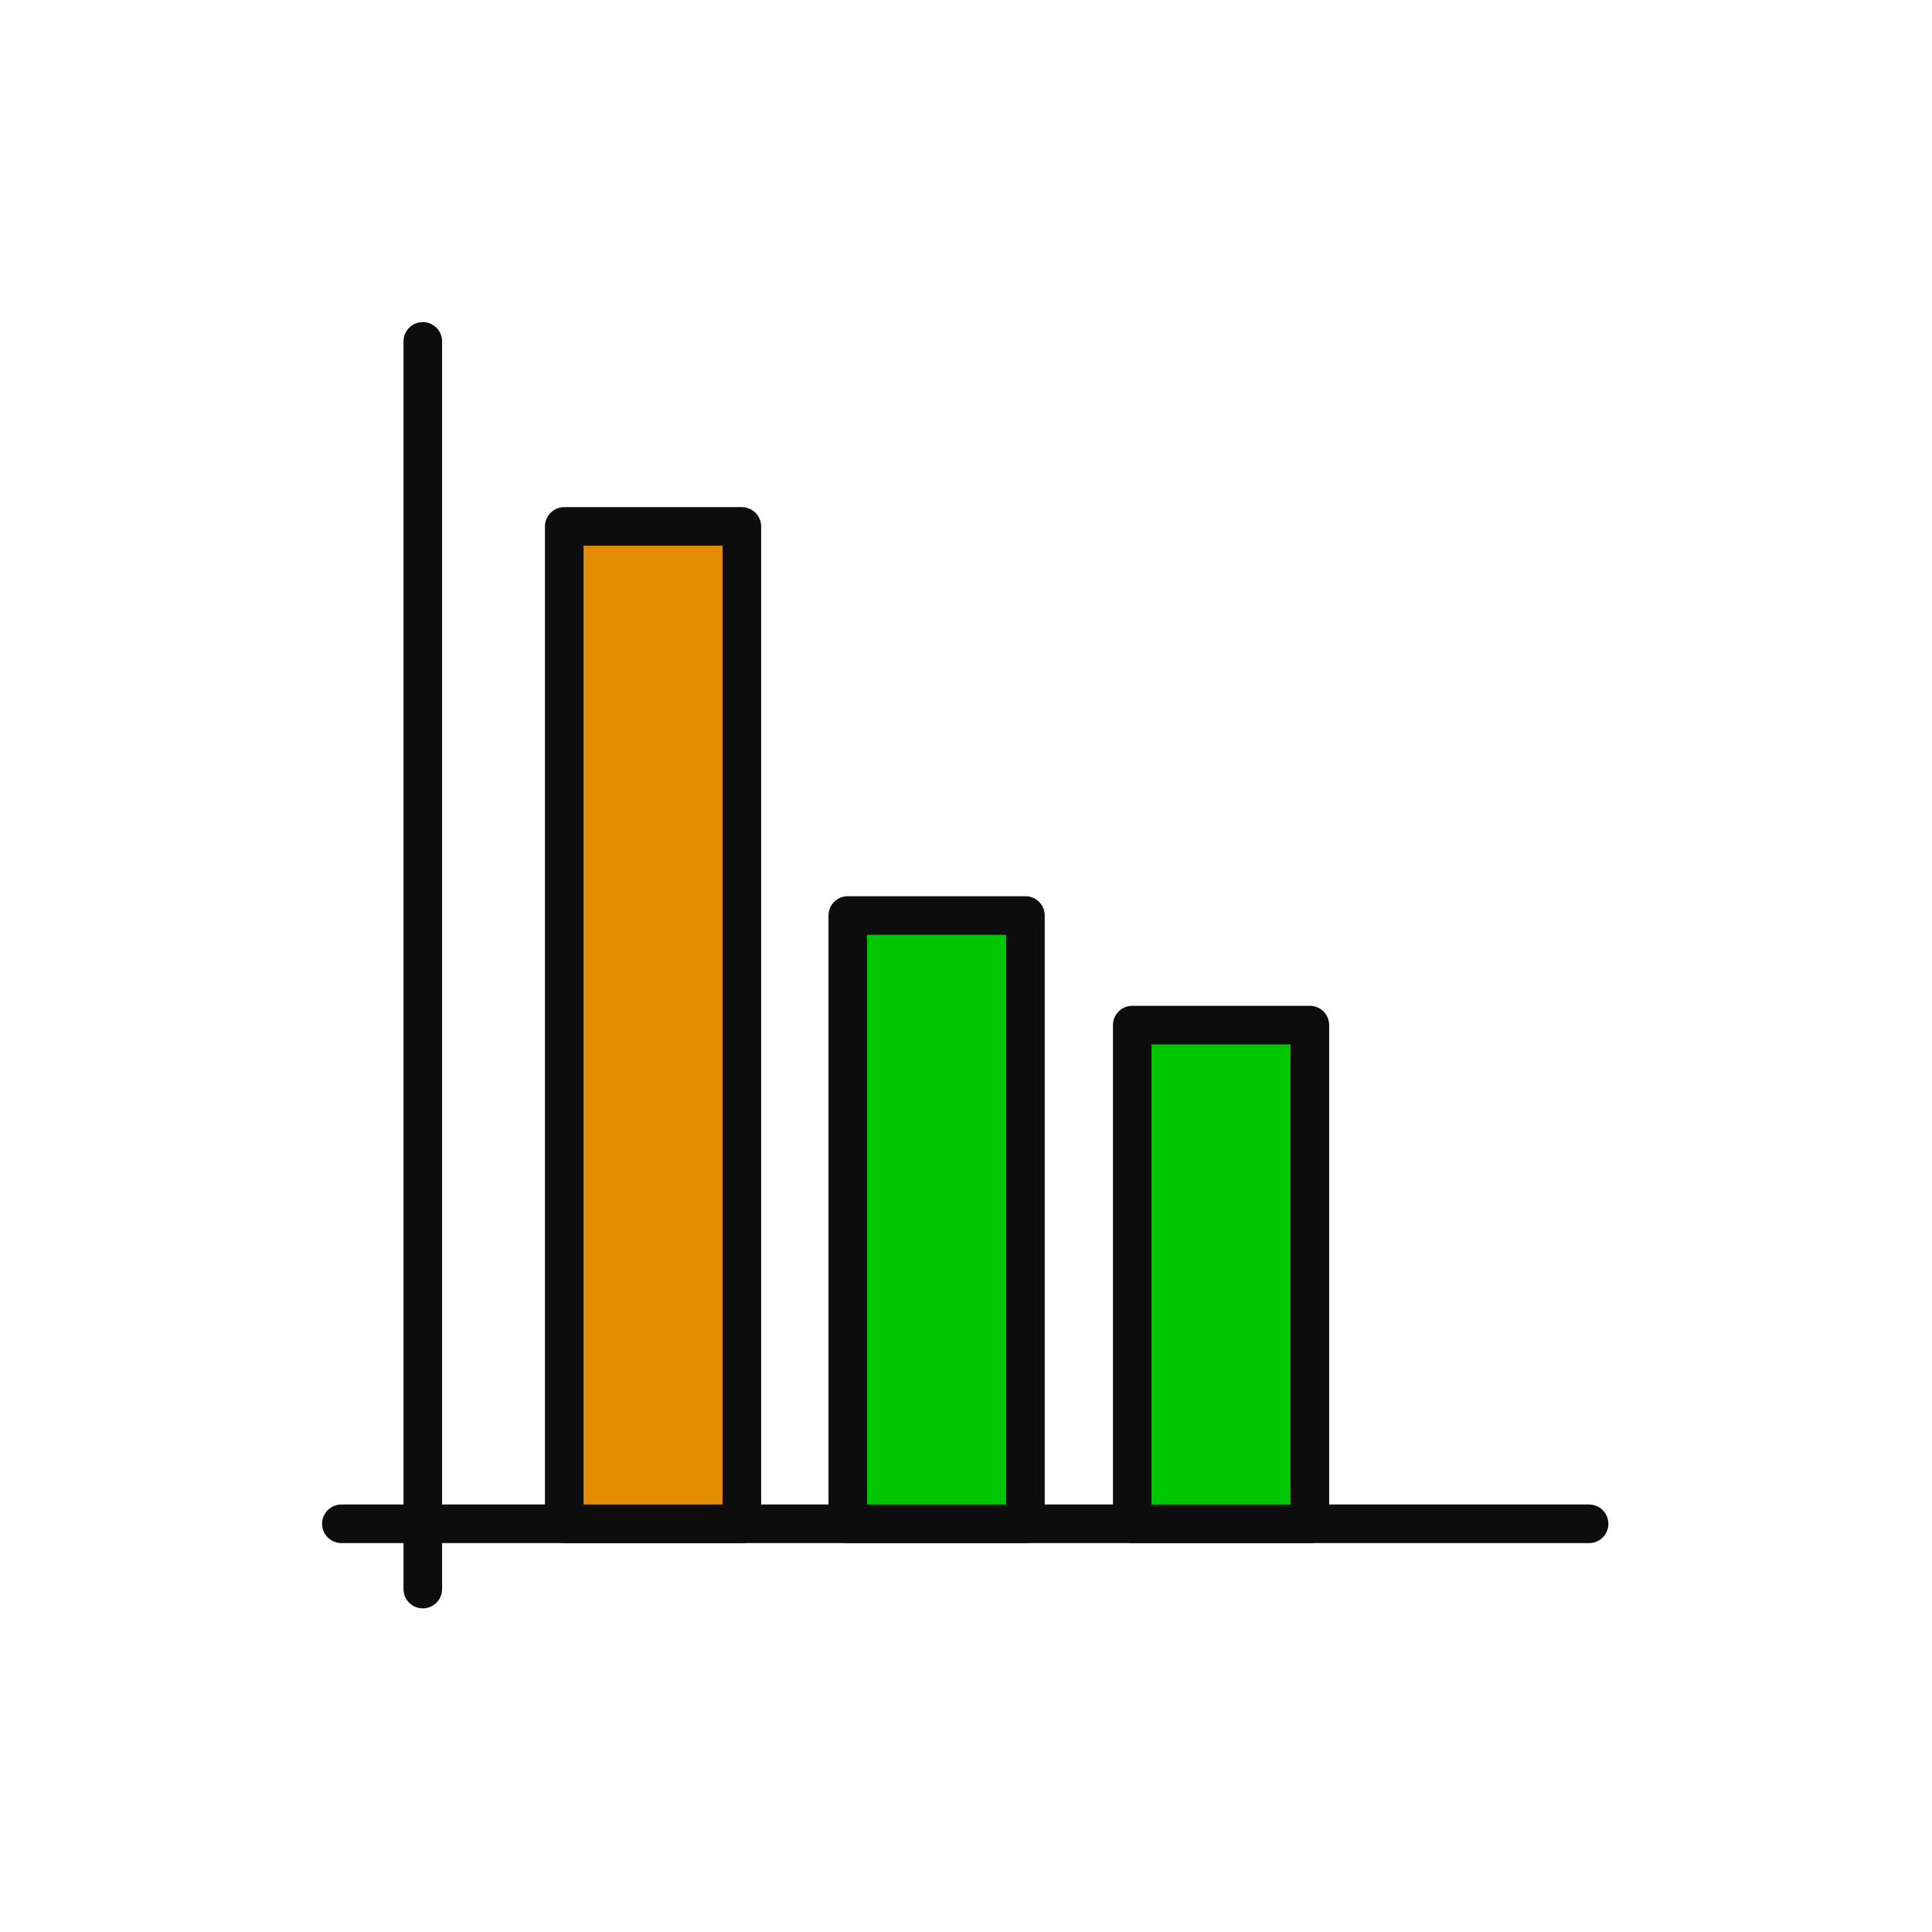 <?xml version="1.0" encoding="UTF-8" standalone="no"?><!DOCTYPE svg PUBLIC "-//W3C//DTD SVG 1.1//EN" "http://www.w3.org/Graphics/SVG/1.1/DTD/svg11.dtd"><svg width="100%" height="100%" viewBox="0 0 417 417" version="1.1" xmlns="http://www.w3.org/2000/svg" xmlns:xlink="http://www.w3.org/1999/xlink" xml:space="preserve" xmlns:serif="http://www.serif.com/" style="fill-rule:evenodd;clip-rule:evenodd;stroke-linecap:round;stroke-linejoin:round;stroke-miterlimit:1.5;"><rect id="Artboard2" x="0" y="0" width="416.667" height="416.667" style="fill:none;"/><g id="Artboard21" serif:id="Artboard2"><path d="M342.986,328.895l-269.306,0" style="fill:none;stroke:#0d0d0d;stroke-width:8.33px;"/><rect x="121.785" y="113.622" width="38.338" height="215.274" style="fill:#e38c00;stroke:#0d0d0d;stroke-width:8.33px;"/><rect x="182.986" y="197.603" width="38.338" height="131.292" style="fill:#00c600;stroke:#0d0d0d;stroke-width:8.33px;"/><rect x="244.382" y="221.259" width="38.338" height="107.637" style="fill:#00c600;stroke:#0d0d0d;stroke-width:8.33px;"/><path d="M91.257,73.68l0,269.306" style="fill:none;stroke:#0d0d0d;stroke-width:8.33px;"/></g></svg>
